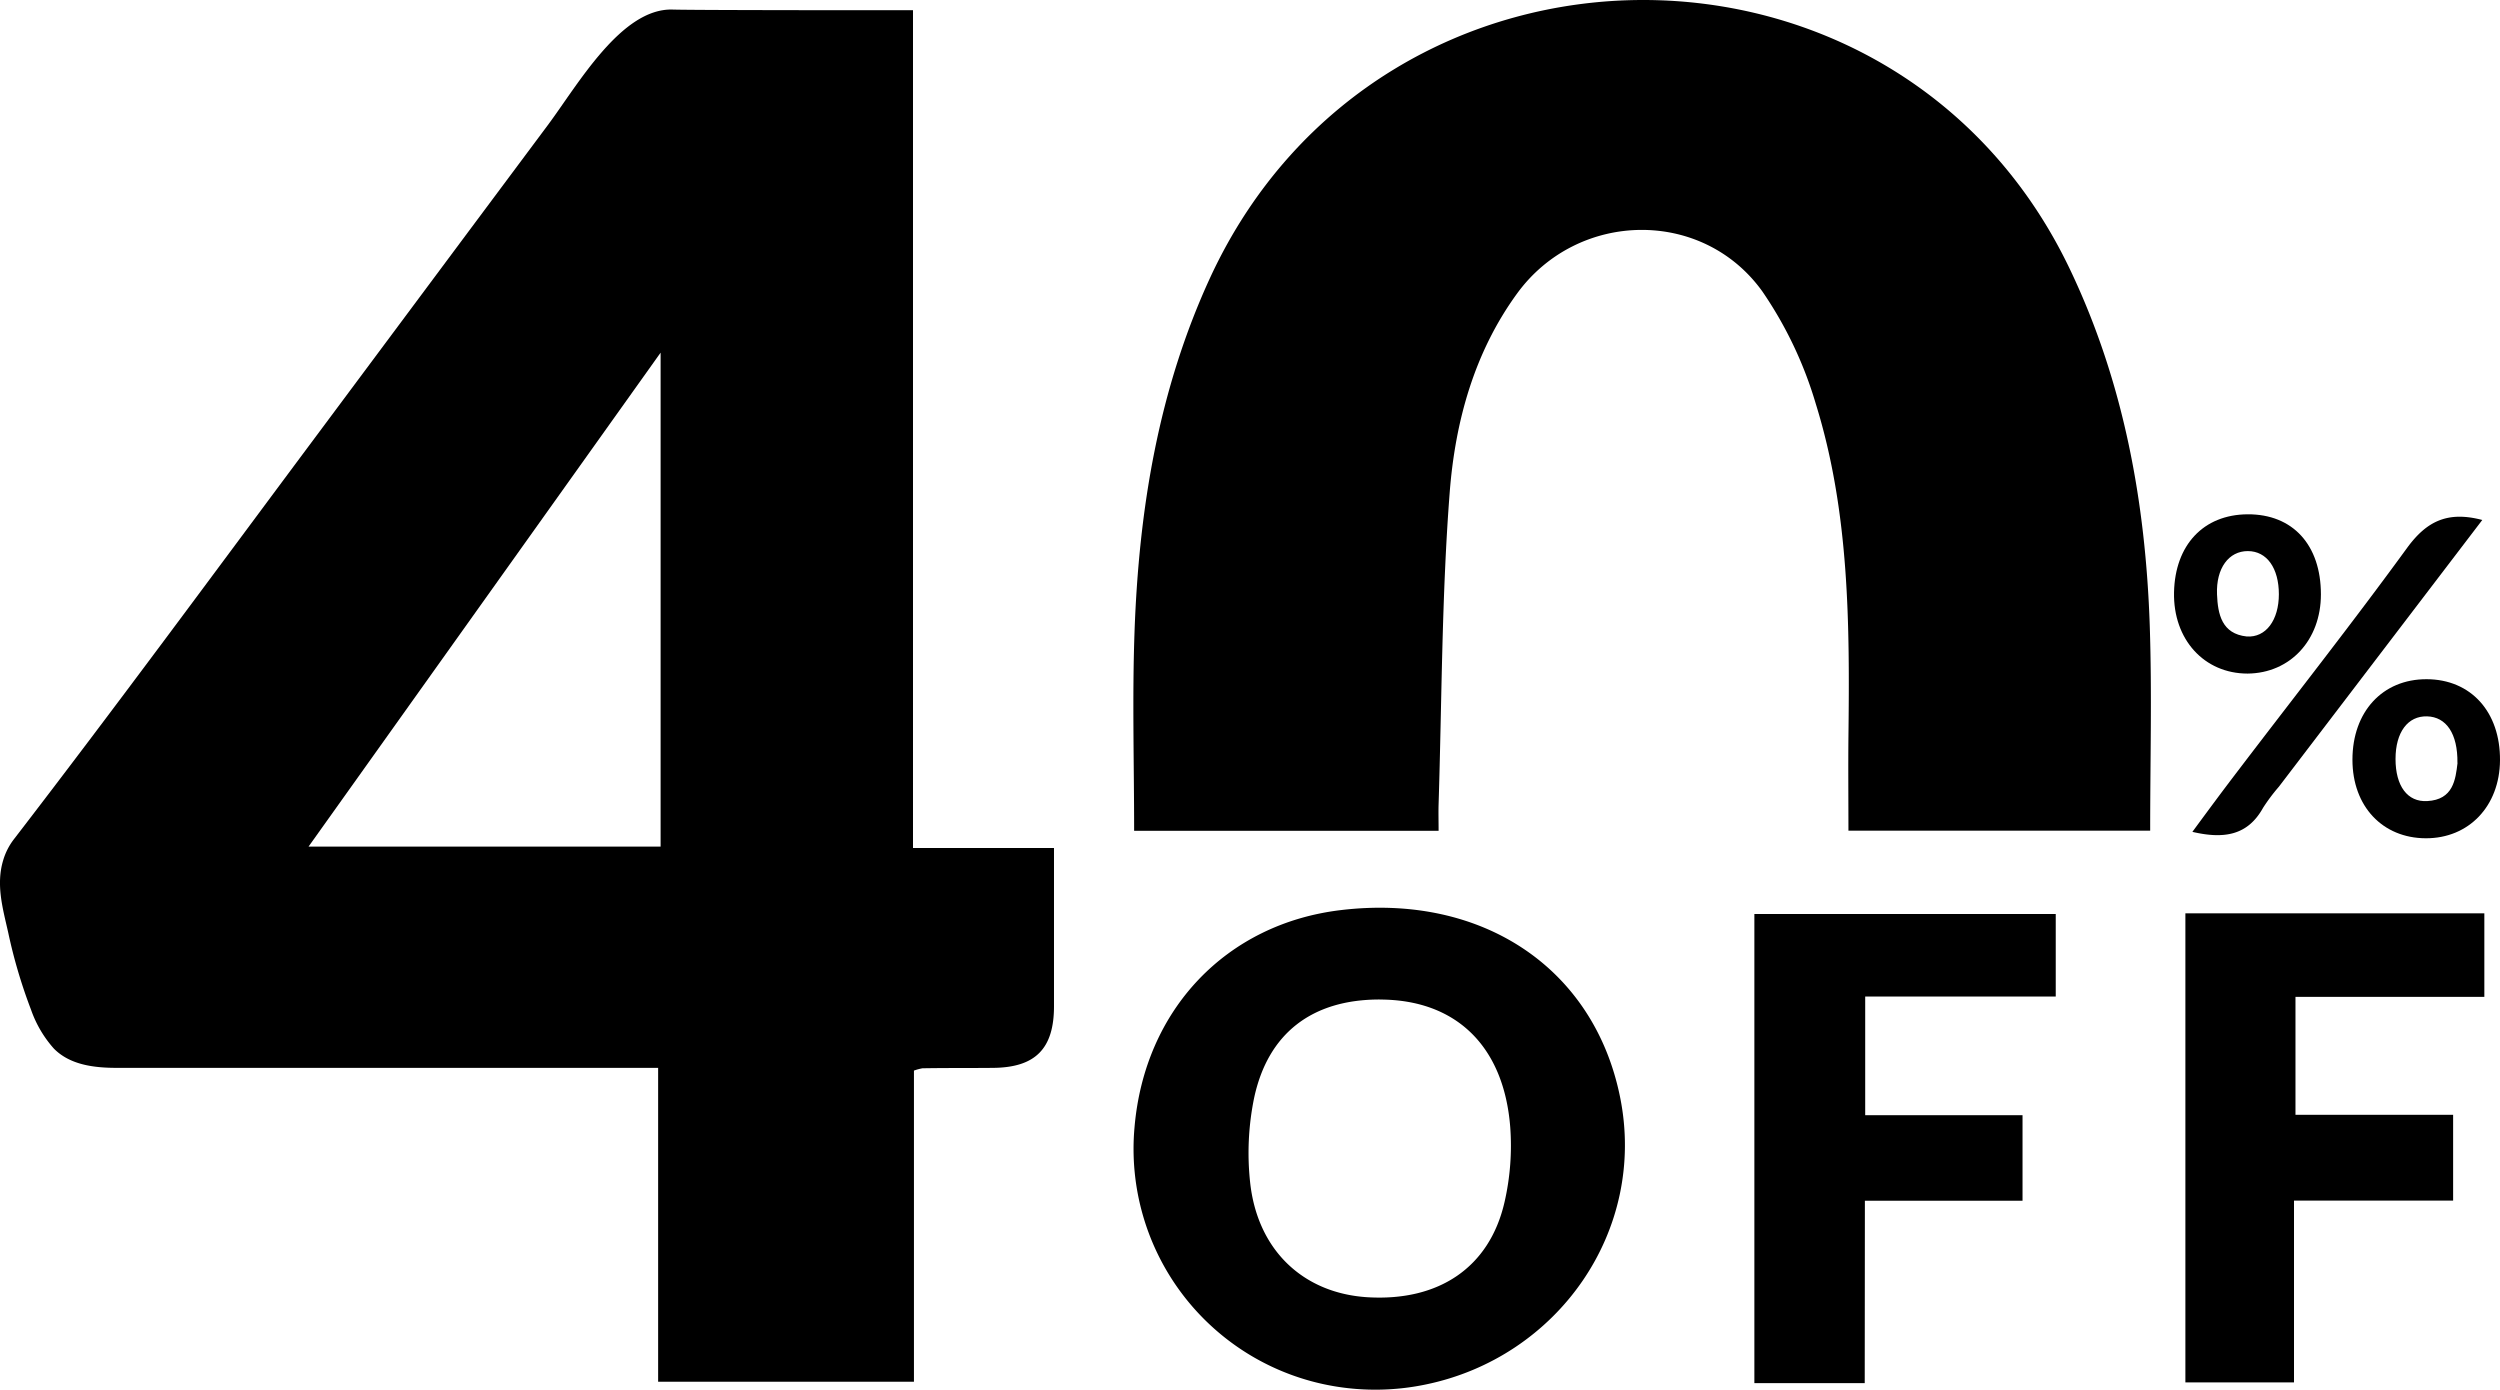 <svg id="Layer_1" data-name="Layer 1" xmlns="http://www.w3.org/2000/svg" viewBox="0 0 475.74 264.45"><title>40OFF-BRAVUS</title><g id="qwmy4N.tif"><path d="M.95,163.32a12.19,12.19,0,0,1,2-3.94c19.28-25.05,38-50.51,56.89-75.87L89.67,43.45l14.91-20c5.74-7.7,14-22.34,23.8-22,4.56.14,45.7.13,45.7.12V161h26.83c0,3,0,5.55,0,8.12,0,7.33,0,14.67,0,22,0,8.08-3.55,11.63-11.52,11.72-4.5.05-9,0-13.5.08a9.78,9.78,0,0,0-1.63.44v59.21H125.58V202.84h-103c-4.22,0-8.89-.51-12-3.68a22,22,0,0,1-4.34-7.4A98.43,98.43,0,0,1,1.9,177.08C.87,172.5-.46,168,.95,163.32Zm125.1-96.58-67,94h67Z" transform="translate(-0.34 0.37)"/><path d="M313-.37C345.5-.38,378,16.69,394.3,51c10.19,21.4,14.34,44.22,15.13,67.7.43,12.9.08,25.83.08,39H352.09c0-6-.06-11.93,0-17.84.25-21.35.2-42.73-6.2-63.34a75.54,75.54,0,0,0-10.18-21.43c-11.41-15.91-35.15-15.44-46.68.4-8.19,11.25-11.78,24.42-12.82,37.87-1.52,19.7-1.49,39.51-2.11,59.28-.05,1.61,0,3.23,0,5.09H216.16c0-12.8-.37-25.39.08-38,.84-23.27,4.56-46,14.44-67.38C246.94,17.3,280-.35,313-.37Z" transform="translate(-0.34 0.37)"/><path d="M254.1,263.4a45.81,45.81,0,0,1-37.86-49.31c1.94-22.35,17.45-38.66,39.24-41.27,26.89-3.22,48.17,11,53.15,35.56,5.17,25.48-11.84,49.58-37.07,54.73A46.89,46.89,0,0,1,254.1,263.4Zm8.76-73.57c-12.78,0-21.27,6.38-23.89,18.85a52.09,52.09,0,0,0-.75,15.81c1.34,13,10.1,21.25,22.37,22,13.53.81,23.19-5.65,26.05-18.08a48,48,0,0,0,1.09-14.31C286.51,198.58,277.29,189.83,262.86,189.84Z" transform="translate(-0.34 0.37)"/><path d="M355.19,262.83h-21V173.56h57.35v15.7H355.28v22.59h29.94v16.28h-30Z" transform="translate(-0.34 0.37)"/><path d="M416.21,173.43h56.89v15.9H437.16v22.44h30v16.33H436.88v34.6H416.21Z" transform="translate(-0.34 0.37)"/><path d="M472.71,98.58,434,149.34a35.08,35.08,0,0,0-3,4c-2.92,5.26-7.41,6-13.46,4.59,3-4.08,5.81-7.88,8.67-11.62,10.78-14.16,21.81-28.15,32.28-42.54C462.19,98.76,466.19,96.86,472.71,98.58Z" transform="translate(-0.34 0.37)"/><path d="M442,112.74c0,8.72-5.87,15-13.95,15.07-8.26,0-14.19-6.49-14-15.47s5.58-14.79,14-14.84C436.64,97.45,442,103.32,442,112.74Zm-8,0c0-5-2.28-8.23-5.9-8.24s-6.07,3.23-5.87,8.25c.15,3.77.91,7.49,5.65,8C431.52,121,434,117.66,434,112.69Z" transform="translate(-0.34 0.37)"/><path d="M476.08,144.33c-.07,8.7-5.93,14.85-14.13,14.82S448,153.1,448,144.2c0-9.12,5.72-15.35,14.13-15.32S476.15,135.09,476.08,144.33Zm-8.1.47c.07-5.58-2.13-8.75-5.78-8.85s-6,3-6,8.12,2.26,8.23,6.05,8C467.18,151.8,467.62,148,468,144.8Z" transform="translate(-0.34 0.37)"/></g></svg>